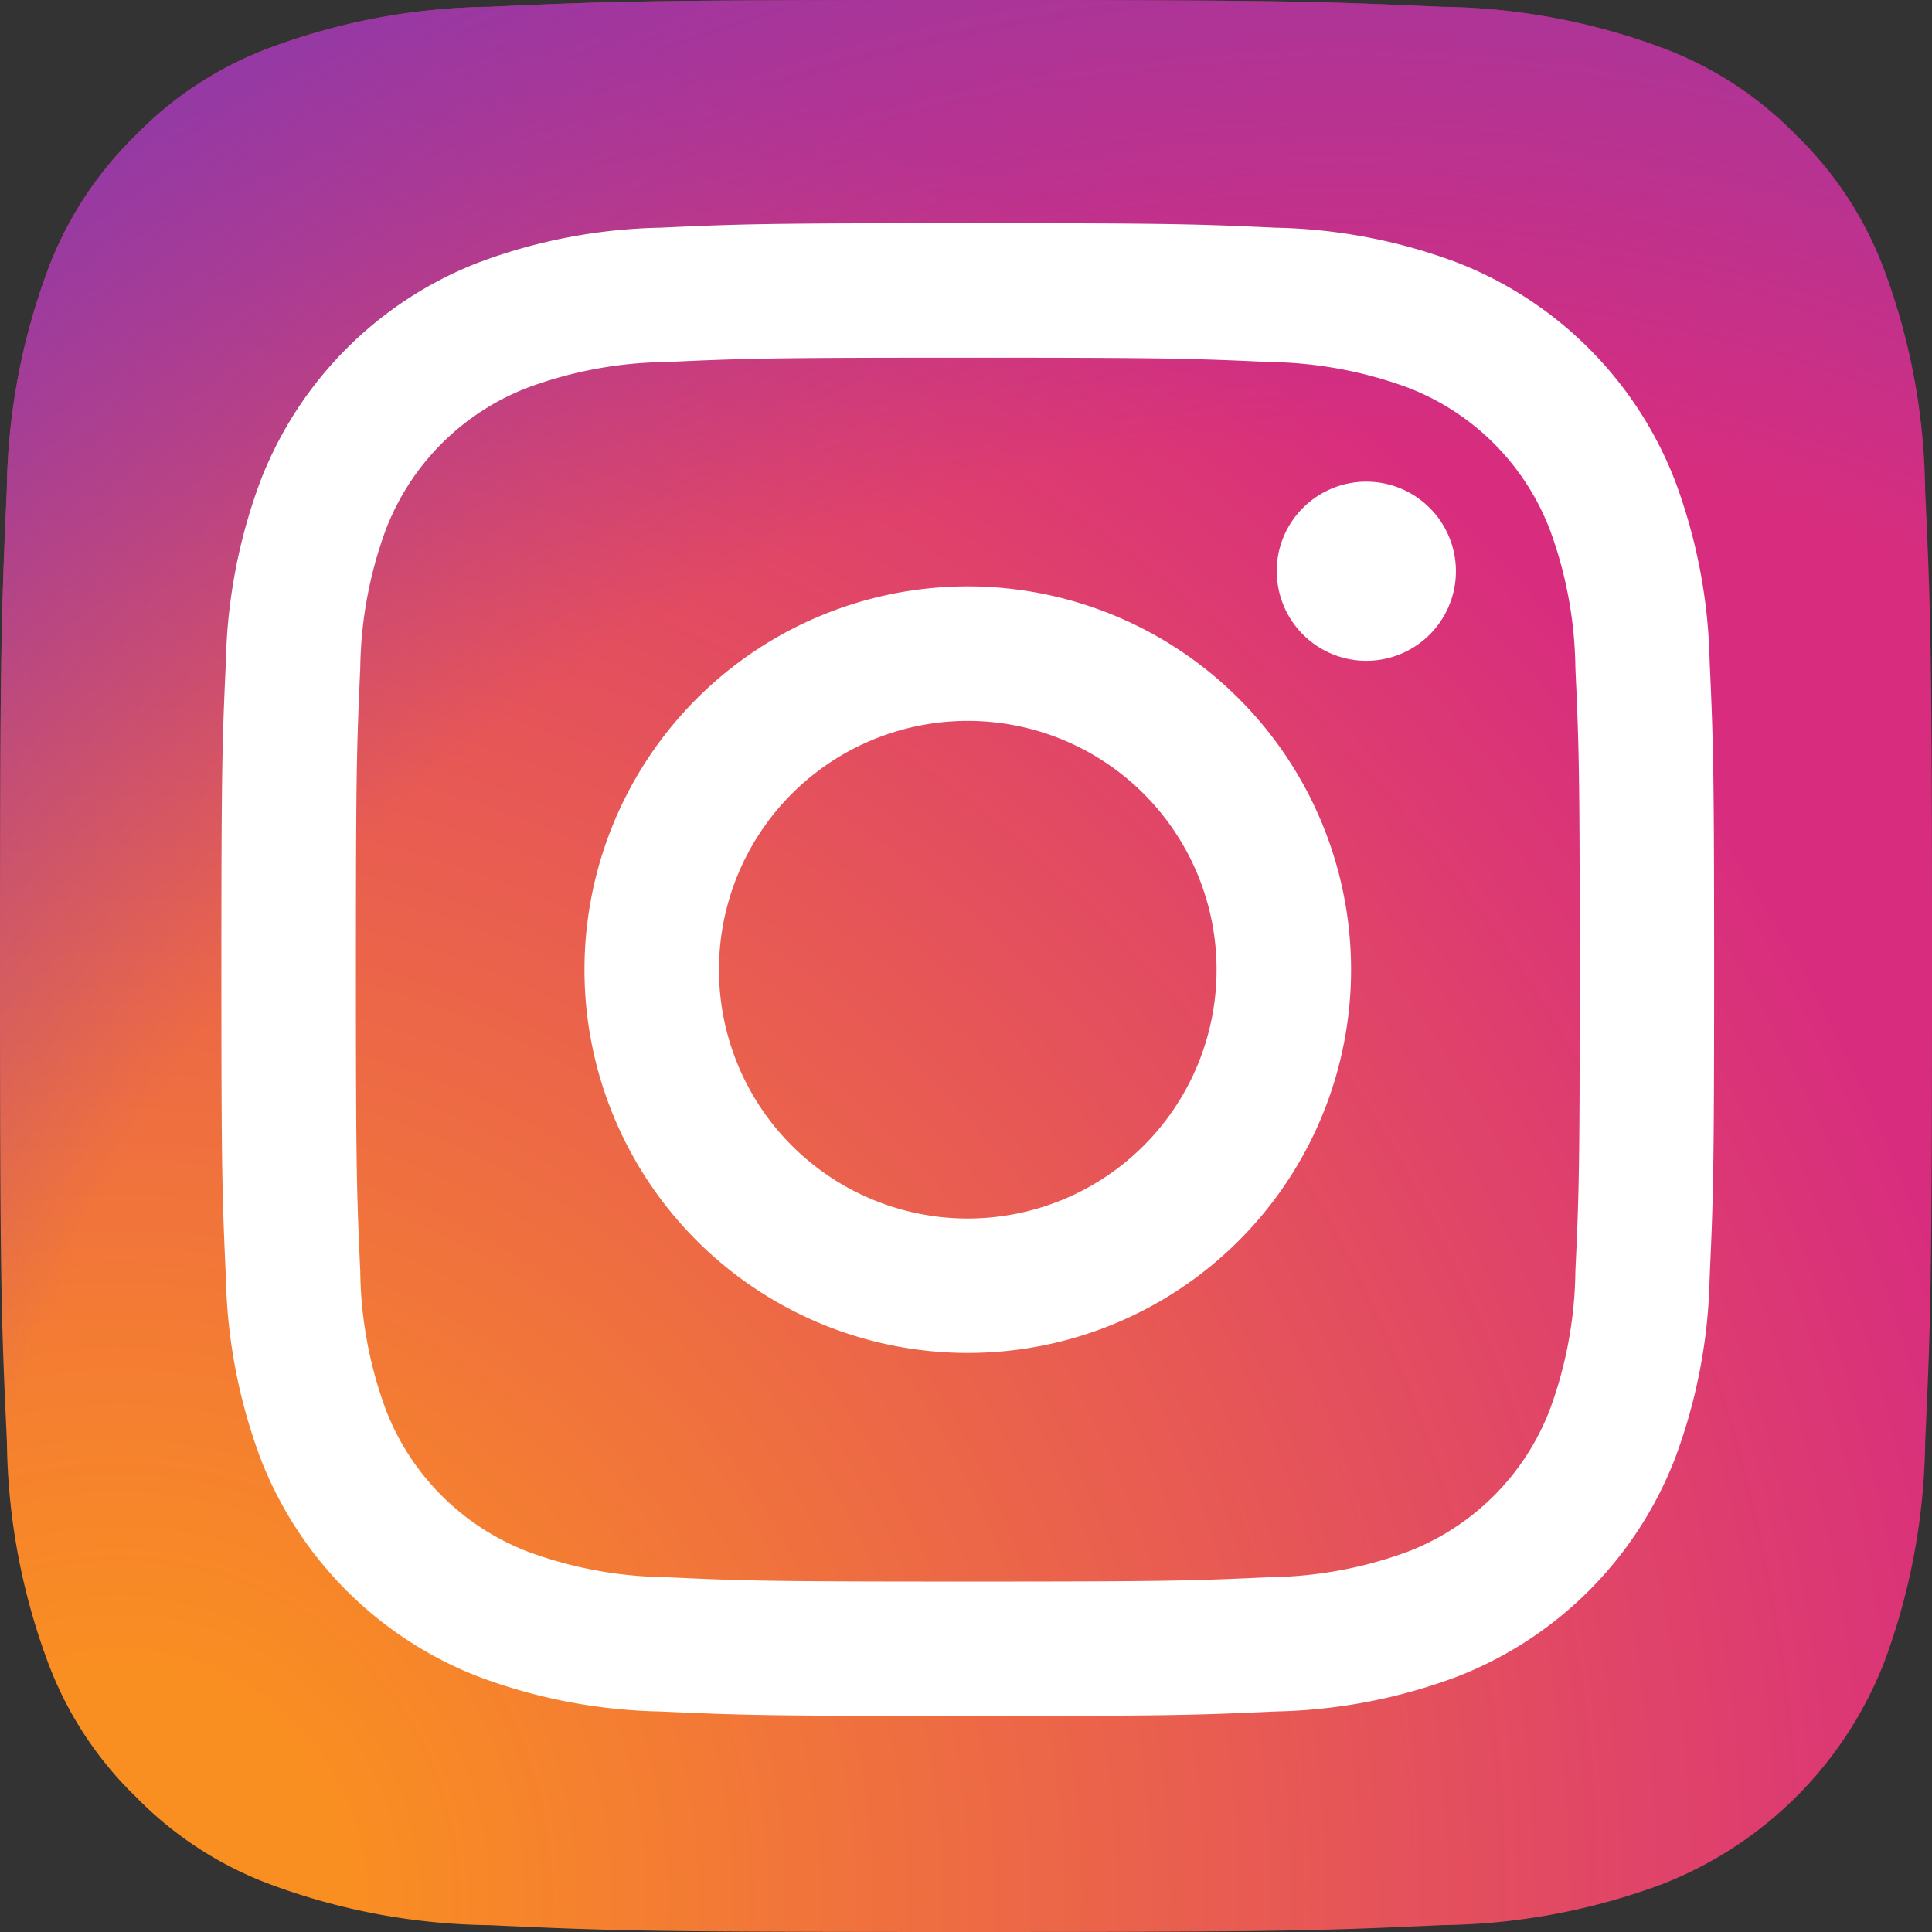 <svg id="instagram" xmlns="http://www.w3.org/2000/svg" xmlns:xlink="http://www.w3.org/1999/xlink" width="36" height="36" viewBox="0 0 36 36">
  <rect x="0" y="0" width="36" height="36" fill="#333333" stroke="none"/>
  <defs>
    <radialGradient id="radial-gradient" cx="0.065" cy="0.978" r="1.27" gradientTransform="translate(0)" gradientUnits="objectBoundingBox">
      <stop offset="0.09" stop-color="#fa8f21"/>
      <stop offset="0.78" stop-color="#d82d7e"/>
    </radialGradient>
    <radialGradient id="radial-gradient-2" cx="0.693" cy="0.946" r="1.117" gradientTransform="translate(0)" gradientUnits="objectBoundingBox">
      <stop offset="0.64" stop-color="#8c3aaa" stop-opacity="0"/>
      <stop offset="1" stop-color="#8c3aaa"/>
    </radialGradient>
  </defs>
  <path id="Path_34249" data-name="Path 34249" d="M9.129,35.873a12.12,12.12,0,0,1-4.078-.755,6.822,6.822,0,0,1-2.525-1.642A6.77,6.77,0,0,1,.884,30.951a12.12,12.12,0,0,1-.755-4.078C.021,24.559,0,23.865,0,18s.024-6.557.127-8.873A12.189,12.189,0,0,1,.883,5.051,6.848,6.848,0,0,1,2.525,2.525,6.778,6.778,0,0,1,5.05.883,12.12,12.12,0,0,1,9.128.127C11.443.021,12.138,0,18,0s6.557.024,8.873.127A12.189,12.189,0,0,1,30.95.883a6.8,6.8,0,0,1,2.525,1.642A6.8,6.8,0,0,1,35.117,5.05a12.12,12.12,0,0,1,.755,4.078C35.979,11.444,36,12.137,36,18s-.021,6.557-.127,8.873a12.176,12.176,0,0,1-.755,4.078,7.27,7.27,0,0,1-4.167,4.166,12.12,12.12,0,0,1-4.078.755C24.558,35.979,23.863,36,18,36s-6.557-.02-8.871-.127" fill="url(#radial-gradient)"/>
  <path id="Path_34250" data-name="Path 34250" d="M9.129,35.873a12.12,12.12,0,0,1-4.078-.755,6.822,6.822,0,0,1-2.525-1.642A6.77,6.77,0,0,1,.884,30.951a12.12,12.12,0,0,1-.755-4.078C.021,24.559,0,23.865,0,18s.024-6.557.127-8.873A12.189,12.189,0,0,1,.883,5.051,6.848,6.848,0,0,1,2.525,2.525,6.778,6.778,0,0,1,5.05.883,12.12,12.12,0,0,1,9.128.127C11.443.021,12.138,0,18,0s6.557.024,8.873.127A12.189,12.189,0,0,1,30.95.883a6.8,6.8,0,0,1,2.525,1.642A6.8,6.8,0,0,1,35.117,5.05a12.12,12.12,0,0,1,.755,4.078C35.979,11.444,36,12.137,36,18s-.021,6.557-.127,8.873a12.176,12.176,0,0,1-.755,4.078,7.27,7.27,0,0,1-4.167,4.166,12.12,12.12,0,0,1-4.078.755C24.558,35.979,23.863,36,18,36s-6.557-.02-8.871-.127" fill="url(#radial-gradient-2)"/>
  <path id="Path_34251" data-name="Path 34251" d="M445.123,453.429a4.636,4.636,0,1,1,4.635,4.637,4.636,4.636,0,0,1-4.635-4.637m-2.506,0a7.142,7.142,0,1,0,7.142-7.142,7.142,7.142,0,0,0-7.142,7.142m12.9-7.425a1.669,1.669,0,1,0,1.67-1.668h0A1.67,1.67,0,0,0,455.515,446M444.14,464.75a7.69,7.69,0,0,1-2.583-.478,4.606,4.606,0,0,1-2.64-2.639,7.681,7.681,0,0,1-.478-2.583c-.067-1.466-.081-1.906-.081-5.621s.015-4.153.081-5.621a7.739,7.739,0,0,1,.478-2.583,4.6,4.6,0,0,1,2.64-2.64,7.678,7.678,0,0,1,2.583-.478c1.466-.067,1.907-.081,5.619-.081s4.154.014,5.621.081a7.739,7.739,0,0,1,2.583.478,4.6,4.6,0,0,1,2.64,2.64,7.681,7.681,0,0,1,.478,2.583c.067,1.467.081,1.906.081,5.621s-.013,4.154-.081,5.621a7.715,7.715,0,0,1-.478,2.583,4.605,4.605,0,0,1-2.64,2.639,7.681,7.681,0,0,1-2.583.478c-1.466.067-1.907.081-5.621.081s-4.153-.013-5.619-.081m-.115-25.146a10.2,10.2,0,0,0-3.376.646,7.112,7.112,0,0,0-4.068,4.068,10.2,10.2,0,0,0-.646,3.376c-.068,1.483-.084,1.957-.084,5.734s.016,4.251.084,5.734a10.2,10.2,0,0,0,.646,3.376,7.111,7.111,0,0,0,4.068,4.068,10.209,10.209,0,0,0,3.376.646c1.484.067,1.957.084,5.734.084s4.251-.016,5.734-.084a10.2,10.2,0,0,0,3.376-.646,7.111,7.111,0,0,0,4.068-4.068,10.173,10.173,0,0,0,.646-3.376c.067-1.484.083-1.957.083-5.734s-.016-4.251-.083-5.734a10.2,10.2,0,0,0-.646-3.376,7.114,7.114,0,0,0-4.067-4.068,10.188,10.188,0,0,0-3.376-.646c-1.483-.068-1.957-.084-5.734-.084s-4.252.016-5.735.084" transform="translate(-431.726 -435.361)" fill="#fff"/>
</svg>
